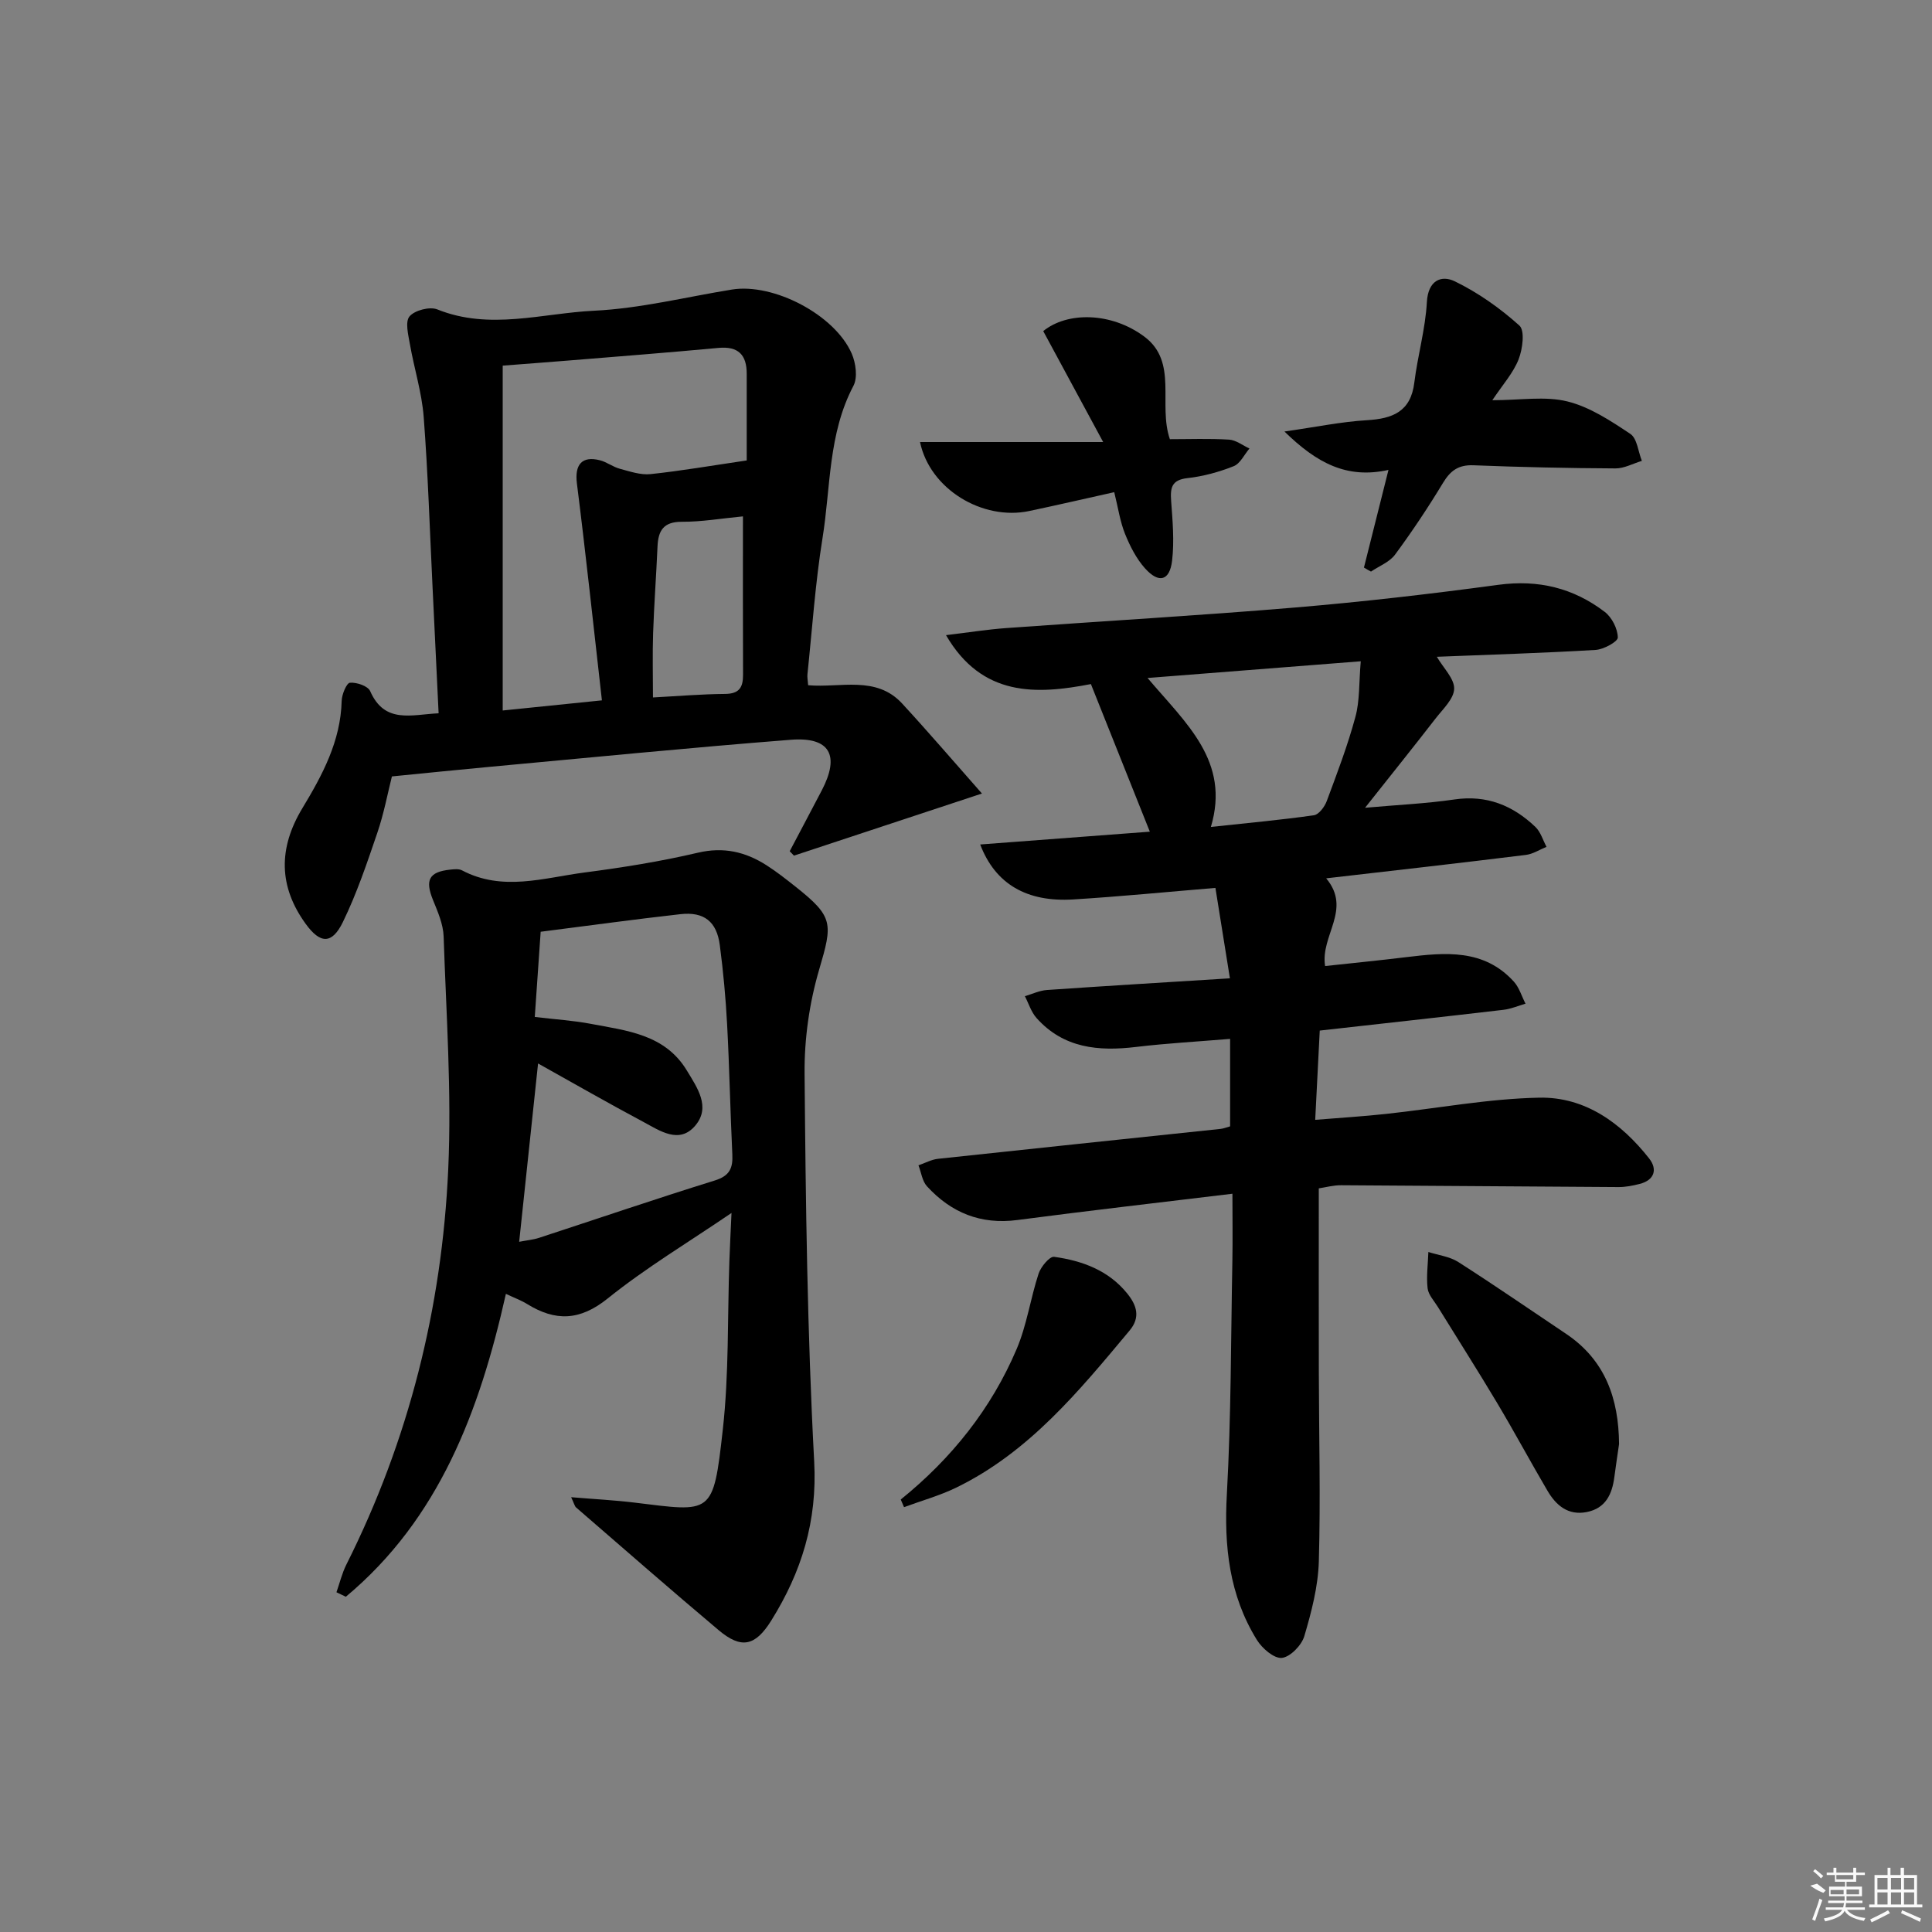 <svg enable-background="new 0 0 400 400" viewBox="0 0 400 400" xmlns="http://www.w3.org/2000/svg"><rect x="0" y="0" width="400" height="400" fill="#808080" stroke="none"/><path d="m274.57 181.85c5.4 6.45-1.26 11.85-.22 18.16 5.66-.62 11.23-1.16 16.78-1.84 8.07-.98 16.1-1.77 22.31 5.08 1.11 1.23 1.61 3.02 2.4 4.55-1.52.44-3.01 1.09-4.55 1.27-12.53 1.47-25.06 2.84-38.05 4.3-.31 6.04-.61 11.92-.94 18.48 5.29-.43 10.01-.72 14.7-1.23 10.57-1.14 21.11-3.15 31.69-3.36 9.47-.19 16.97 5.24 22.75 12.59 1.76 2.24 1.12 4.48-1.97 5.27-1.42.36-2.92.66-4.38.65-19.14-.1-38.29-.28-57.43-.38-1.62-.01-3.23.44-4.62.65 0 13-.02 25.62.01 38.24.03 13 .37 26.01 0 38.99-.15 5.2-1.52 10.45-3.01 15.49-.56 1.89-2.92 4.31-4.65 4.49-1.62.16-4.09-1.98-5.17-3.73-5.73-9.26-6.82-19.41-6.21-30.2.89-16.07.83-32.19 1.14-48.28.08-4.46.01-8.93.01-13.89-15.28 1.85-29.91 3.52-44.51 5.44-7.59 1-13.72-1.51-18.73-6.98-.99-1.08-1.19-2.88-1.76-4.34 1.34-.46 2.66-1.2 4.04-1.35 19.49-2.1 38.98-4.13 58.48-6.19.64-.07 1.26-.32 2-.53 0-5.87 0-11.62 0-18.11-6.73.56-13.13.91-19.48 1.67-7.79.94-15.01.26-20.59-5.98-1.11-1.24-1.63-3.01-2.42-4.53 1.51-.44 3.01-1.17 4.55-1.28 12.41-.86 24.82-1.6 37.9-2.42-1.04-6.51-1.99-12.46-3-18.72-10 .83-19.71 1.79-29.45 2.39-9.59.59-16.13-3.18-19.25-11.38 11.89-.9 23.52-1.77 35.12-2.65-4.08-10.23-8-20.05-12.2-30.56-11.22 2.17-22.53 2.73-30-10.13 4.48-.53 8.5-1.18 12.55-1.47 19.9-1.44 39.83-2.58 59.71-4.25 14.07-1.18 28.11-2.81 42.1-4.7 8.27-1.12 15.55.66 22.03 5.61 1.48 1.13 2.67 3.48 2.7 5.29.02.87-2.93 2.48-4.6 2.58-10.94.65-21.91.98-32.87 1.42 1.38 2.36 3.64 4.52 3.59 6.62-.05 2.08-2.32 4.19-3.82 6.12-4.56 5.89-9.23 11.7-14.63 18.52 6.84-.61 12.71-.87 18.5-1.72 6.68-.98 12.1 1.23 16.77 5.69 1.09 1.04 1.55 2.73 2.3 4.12-1.42.57-2.8 1.49-4.27 1.67-13.51 1.67-27.01 3.2-41.35 4.85zm7.16-44.94c-15.45 1.21-29.37 2.31-44.14 3.46 7.97 9.42 17.17 17.23 13.11 30.84 7.85-.85 14.62-1.46 21.33-2.42 1.03-.15 2.22-1.75 2.66-2.94 2.14-5.75 4.34-11.51 5.93-17.42.92-3.35.72-7.01 1.11-11.52z"/><path d="m118.25 309.98c4.76.4 8.93.61 13.06 1.11 16.14 1.96 16.34 2.79 18.34-15.12 1.29-11.53.95-23.25 1.36-34.88.11-3.11.27-6.21.44-9.96-8.91 6.07-17.72 11.34-25.64 17.71-5.77 4.64-10.82 4.76-16.68 1.14-1.23-.76-2.61-1.26-4.39-2.1-5.44 24.26-13.81 46.58-33.14 62.71-.65-.31-1.3-.62-1.94-.93.67-1.92 1.15-3.93 2.05-5.73 12.93-25.76 19.79-53.19 21.09-81.82.73-16.03-.42-32.15-.95-48.23-.09-2.55-1.22-5.13-2.21-7.56-1.67-4.12-.83-5.81 3.56-6.27.81-.09 1.79-.2 2.46.15 8.36 4.41 16.88 1.56 25.29.45 7.89-1.03 15.78-2.28 23.51-4.1 5.34-1.26 9.86-.2 14.22 2.58 2.1 1.34 4.06 2.89 6.02 4.44 7.9 6.26 7.71 7.61 4.9 17.17-2.03 6.9-3.09 14.36-3.02 21.56.23 26.78.56 53.58 1.99 80.31.66 12.35-2.62 22.86-8.89 32.91-3.33 5.34-6.22 5.92-10.9 1.98-9.92-8.35-19.68-16.89-29.49-25.38-.32-.28-.41-.81-1.04-2.14zm-10.76-52.88c1.58-.31 2.88-.42 4.09-.81 12.14-3.97 24.23-8.1 36.43-11.89 3.08-.96 3.75-2.57 3.61-5.41-.43-8.97-.6-17.96-1.08-26.93-.29-5.47-.8-10.94-1.51-16.37-.64-4.9-3.27-6.97-8.16-6.42-9.38 1.05-18.72 2.34-28.93 3.64-.38 5.5-.79 11.51-1.22 17.64 4.38.52 8.02.74 11.57 1.42 7.48 1.42 15.37 2.16 19.91 9.66 2.16 3.57 4.99 7.55 1.77 11.39-3.33 3.97-7.39 1.06-10.82-.77-7.28-3.88-14.44-7.99-21.75-12.07-1.28 12.18-2.55 24.16-3.91 36.92z"/><path d="m167.32 141.87c6.7.58 14.07-2.06 19.45 3.78 5.46 5.92 10.7 12.04 16.53 18.64-13.93 4.6-26.42 8.73-38.92 12.86-.29-.3-.59-.61-.88-.91 2.21-4.2 4.44-8.39 6.64-12.6 3.79-7.25 1.7-11.11-6.39-10.48-20.86 1.63-41.68 3.7-62.51 5.62-6.43.59-12.86 1.26-20.1 1.97-.87 3.46-1.65 7.65-3.01 11.65-2.13 6.25-4.25 12.56-7.13 18.48-2.28 4.69-4.71 4.53-7.7.41-5.63-7.75-5.7-15.68-.69-23.97 4.13-6.84 7.92-13.86 8.13-22.21.03-1.34 1.02-3.7 1.71-3.76 1.39-.11 3.72.67 4.19 1.74 3.01 6.84 8.54 4.85 14.17 4.59-.42-8.84-.83-17.43-1.25-26.02-.58-11.79-.94-23.59-1.84-35.35-.39-5.05-1.97-10.01-2.85-15.03-.34-1.95-1.03-4.66-.08-5.78 1.07-1.26 4.18-2.07 5.75-1.44 10.84 4.37 21.72.79 32.47.27 9.55-.46 19.01-2.84 28.51-4.38 8.61-1.4 21.33 5.21 24.83 13.28.84 1.95 1.25 4.94.34 6.66-5.24 9.94-4.69 20.97-6.4 31.54-1.5 9.33-2.13 18.79-3.12 28.2-.06.62.08 1.27.15 2.24zm-12.72-46.54c0-5.41 0-11.68 0-17.95 0-3.9-1.73-5.73-5.84-5.35-10.42.97-20.85 1.78-31.27 2.63-4.26.35-8.53.66-13.41 1.04v71.4c6.59-.67 13.09-1.34 20.54-2.1-1.75-15.39-3.32-30.18-5.18-44.93-.48-3.83 1-5.75 4.79-4.77 1.42.37 2.67 1.37 4.09 1.75 2.09.56 4.31 1.33 6.38 1.11 6.33-.67 12.62-1.76 19.9-2.83zm-.78 11.58c-4.49.43-8.58 1.14-12.66 1.12-3.83-.02-4.89 1.87-5.03 5.15-.26 5.97-.71 11.94-.91 17.91-.15 4.39-.03 8.78-.03 13.31 5.06-.27 10-.69 14.95-.73 2.94-.03 3.71-1.38 3.7-3.98-.05-10.64-.02-21.27-.02-32.78z"/><path d="m282.39 117.51c1.62-6.45 3.24-12.9 5.08-20.22-8.65 1.92-14.87-1.44-21.54-7.95 6.54-.93 11.78-2.03 17.07-2.34 5.35-.32 9.08-1.77 9.82-7.79.69-5.58 2.29-11.08 2.6-16.67.25-4.53 3.01-5.64 5.79-4.29 4.83 2.35 9.37 5.56 13.37 9.16 1.16 1.05.66 4.87-.17 6.99-1.1 2.81-3.27 5.21-5.44 8.46 5.82 0 10.92-.89 15.53.25 4.64 1.14 8.97 4.01 13.04 6.72 1.41.94 1.63 3.68 2.39 5.59-1.83.55-3.66 1.57-5.48 1.56-9.8-.05-19.6-.26-29.39-.65-3.11-.12-4.77 1.11-6.31 3.66-3.08 5.09-6.39 10.06-9.92 14.84-1.15 1.55-3.29 2.36-4.98 3.51-.5-.26-.98-.54-1.46-.83z"/><path d="m190.48 91.52h37.92c-4.67-8.64-8.55-15.83-12.41-22.97 4.96-4.04 14.08-3.97 20.94 1.15 7.03 5.25 2.79 14 5.28 21.23 4 0 8.14-.16 12.26.09 1.44.09 2.81 1.2 4.22 1.84-1.08 1.26-1.91 3.12-3.27 3.66-3.05 1.21-6.32 2.11-9.57 2.47-3.29.37-3.57 1.98-3.38 4.7.3 4.12.68 8.31.2 12.38-.49 4.18-2.73 4.79-5.58 1.63-1.82-2.02-3.14-4.63-4.17-7.18-1.03-2.56-1.42-5.38-2.23-8.62-6.07 1.35-11.82 2.68-17.59 3.9-9.64 2.04-20.57-4.49-22.62-14.28z"/><path d="m335.21 298.97c-.33 2.29-.68 4.57-.98 6.87-.47 3.55-1.82 6.44-5.7 7.21-3.87.77-6.37-1.38-8.15-4.42-3.53-6-6.82-12.14-10.39-18.12-3.99-6.69-8.19-13.27-12.28-19.9-.78-1.27-1.98-2.52-2.14-3.88-.28-2.47.07-5.01.16-7.52 2.08.67 4.42.94 6.2 2.08 7.53 4.82 14.9 9.9 22.33 14.88 8.11 5.45 10.87 13.43 10.95 22.8z"/><path d="m186.49 310.46c10.52-8.5 18.76-18.81 24.02-31.21 2.09-4.94 2.84-10.43 4.52-15.56.47-1.42 2.29-3.61 3.21-3.48 5.83.81 11.29 2.8 15.17 7.63 1.92 2.39 2.76 4.88.47 7.62-10.45 12.51-20.79 25.16-35.87 32.52-3.45 1.68-7.22 2.72-10.84 4.06-.22-.54-.45-1.06-.68-1.58z"/><g fill="#fafafa"><path d="m374.8 390.4 1.4-.4c.7.5 1.3 1 1.8 1.4l-.5.5c-1.5-.6-2.1-1.1-2.7-1.5zm1 7.3-.6-.3c.5-1.4 1.1-2.8 1.5-4.3.2.1.4.2.6.3-.5 1.3-1 2.8-1.5 4.3zm-.4-10.3.4-.4c.4.3 1 .8 1.7 1.4l-.5.5c-.4-.5-1-1-1.6-1.5zm2.5.3h1.7v-1h.6v1h3.5v-1h.6v1h1.8v.5h-1.8v1.4h-2v1h3.2v2h-3.2v.9h3.3v.5h-3.4c0 .3-.1.6-.1.9h4v.5h-3.7c.7.9 1.9 1.5 3.8 1.7-.1.2-.2.4-.3.6-2.1-.4-3.5-1.1-4-2.1-.4 1-1.8 1.7-4 2.2-.1-.2-.2-.4-.3-.6 2.1-.4 3.4-1 3.8-1.8h-3.4v-.5h3.6c.1-.3.1-.6.2-.9h-3.3v-.5h3.4c0-.3 0-.6 0-.9h-3.2v-2h3.3v-1h-2.1v-1.4h-1.7v-.5zm1.1 3.5v1h2.7c0-.3 0-.4 0-.4 0-.1 0-.2 0-.2 0-.1 0-.2 0-.3h-2.7zm1.2-3v.9h3.5v-.9zm4.7 3h-2.6v.6.4h2.6z"/><path d="m393.6 386.7h.6v1.5h2.7v6.1h1.1v.6h-11v-.6h1.1v-6.1h2.7v-1.5h.6v1.5h2.1v-1.5zm-2.7 8.8.4.6c-1.2.6-2.5 1.3-3.8 1.9-.1-.2-.2-.4-.3-.6 1.2-.6 2.5-1.2 3.7-1.9zm-2.2-6.7v2.4h2.1v-2.4zm0 3v2.5h2.1v-2.5zm2.8-3v2.4h2.1v-2.4zm0 3v2.5h2.1v-2.5zm6 6.1c-1.4-.7-2.7-1.3-3.9-1.8l.2-.6c1.5.6 2.7 1.2 3.9 1.7zm-1.2-9.1h-2.1v2.4h2.1zm-2.1 3v2.5h2.1v-2.5z"/></g></svg>